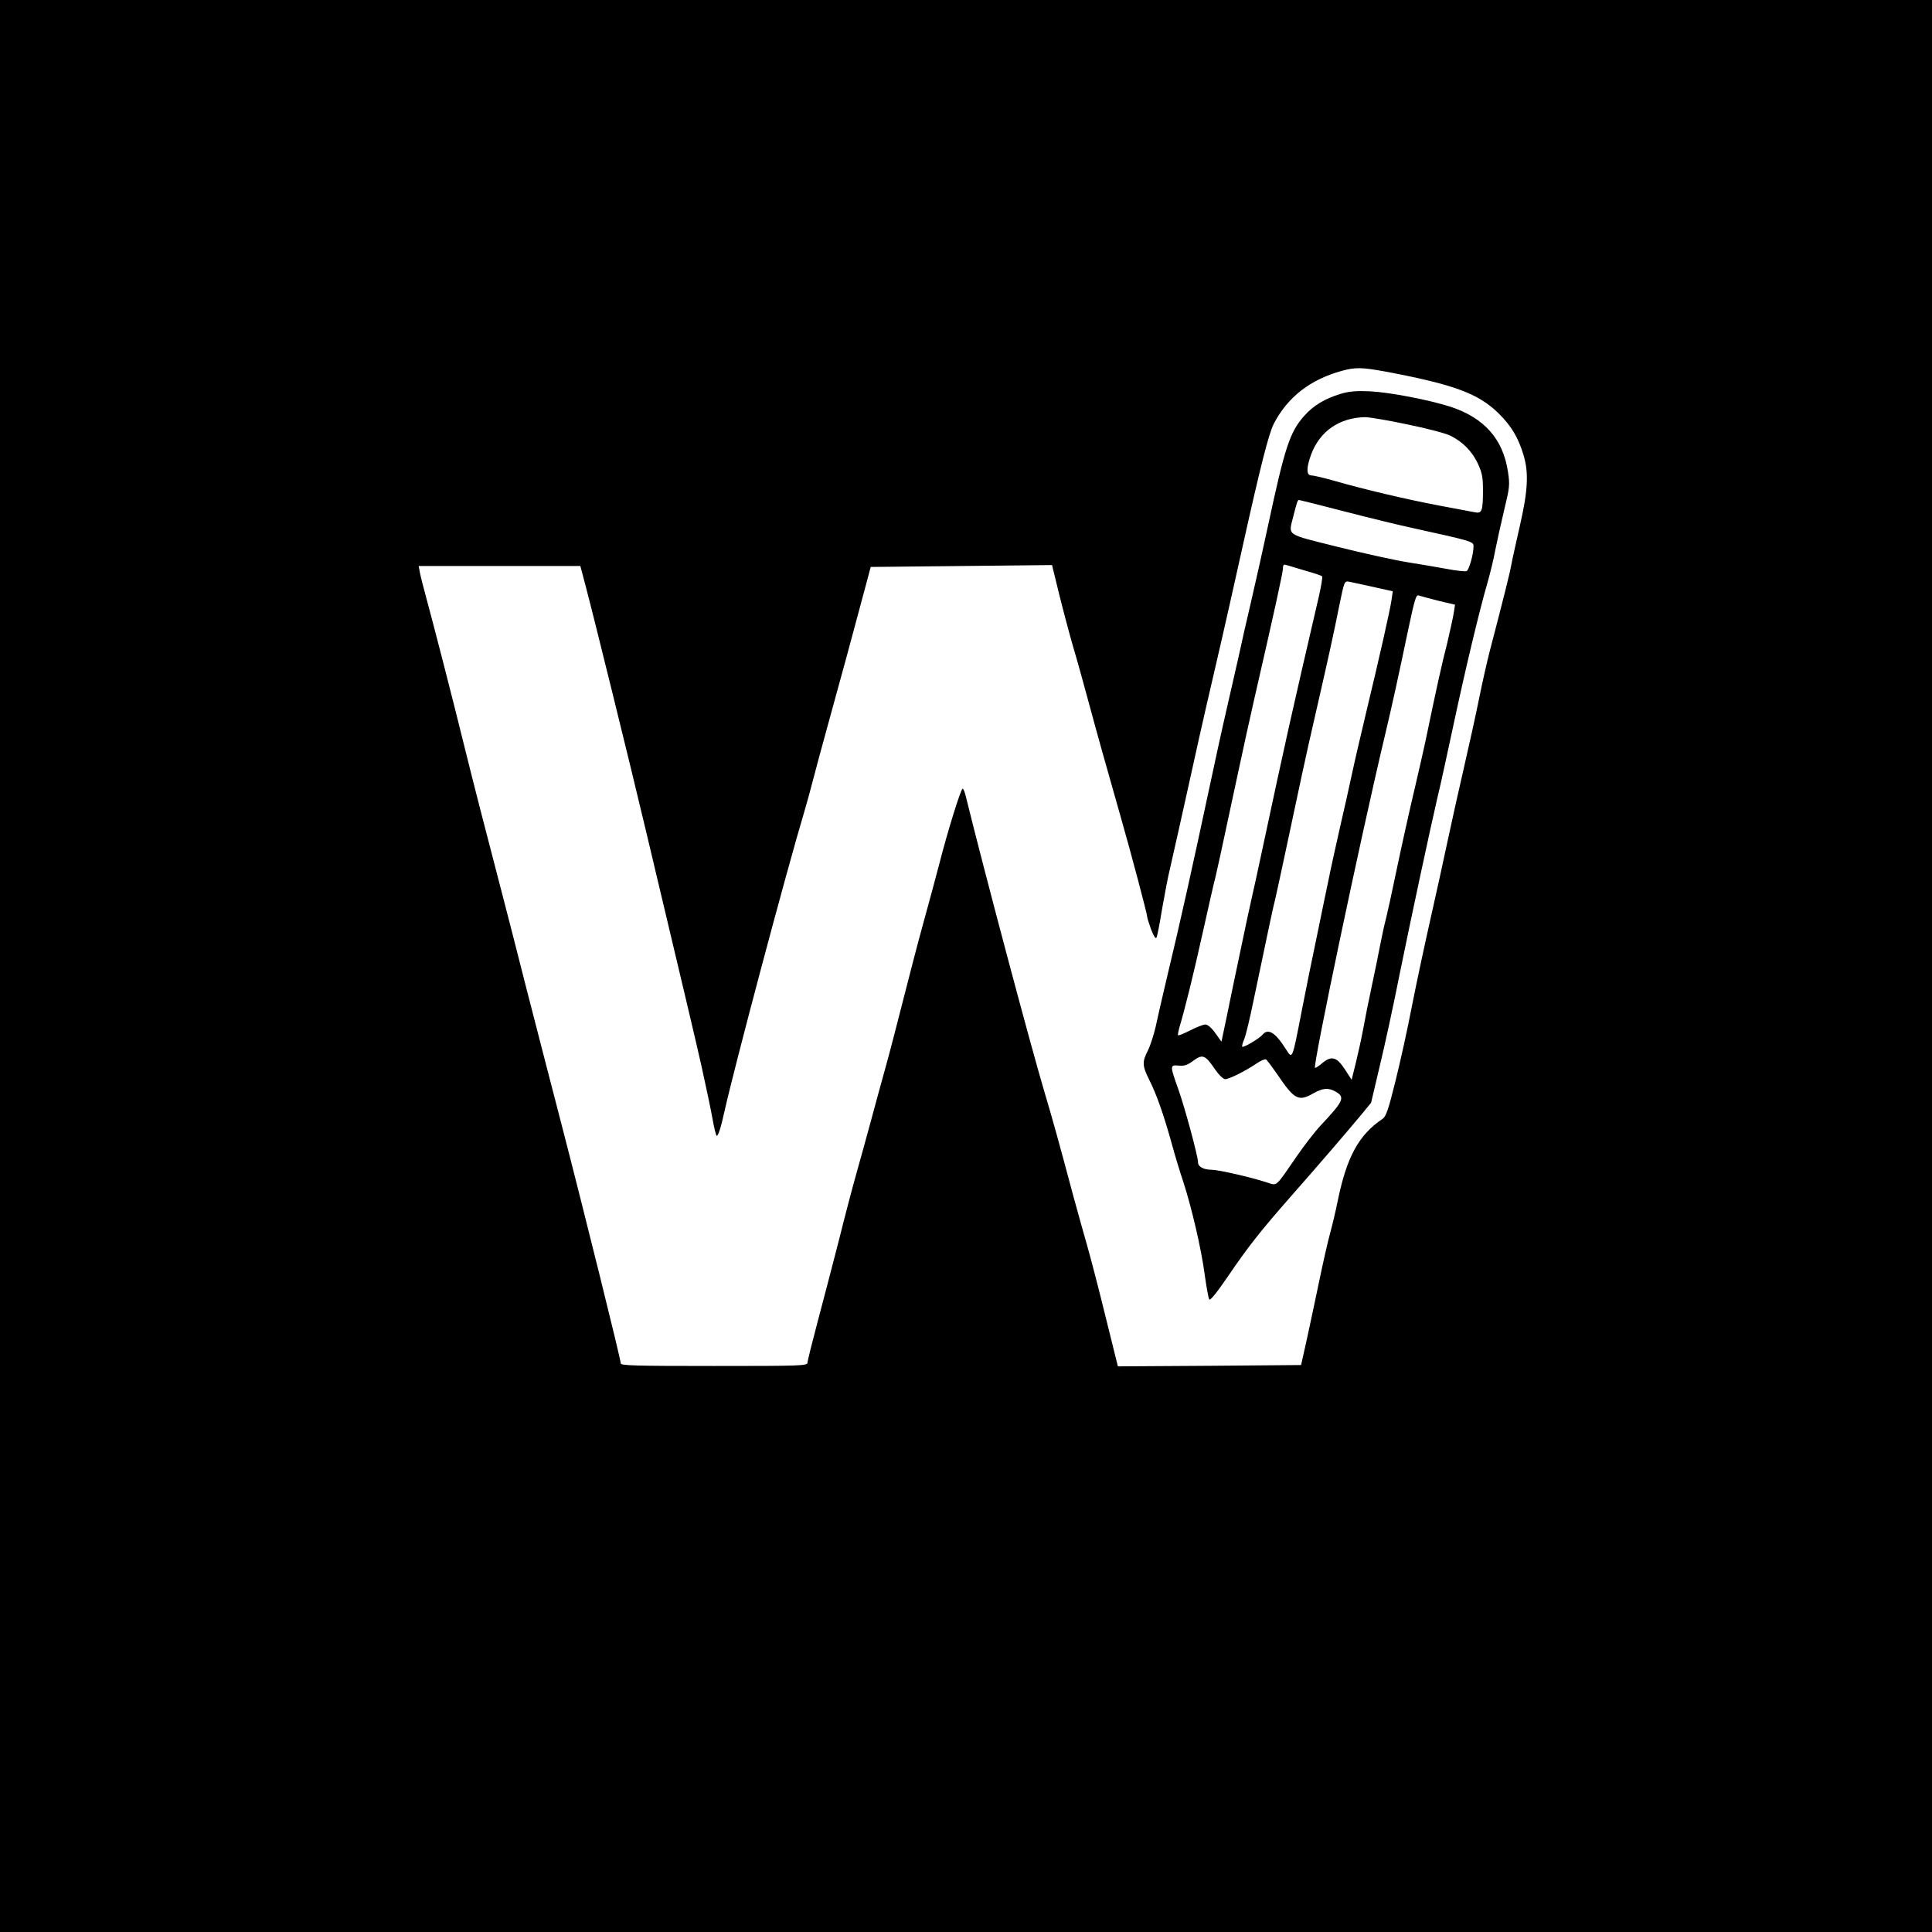 <?xml version="1.0" standalone="no"?>
<!DOCTYPE svg PUBLIC "-//W3C//DTD SVG 20010904//EN"
 "http://www.w3.org/TR/2001/REC-SVG-20010904/DTD/svg10.dtd">
<svg version="1.0" xmlns="http://www.w3.org/2000/svg"
 width="1024pt" height="1024pt" viewBox="0 0 1024 1024"
 preserveAspectRatio="xMidYMid meet">

<g transform="translate(0,1024) scale(0.1,-0.1)"
fill="#000000" stroke="none">
<path d="M0 5120 l0 -5120 5120 0 5120 0 0 5120 0 5120 -5120 0 -5120 0 0
-5120z m7341 3151 c367 -69 496 -117 604 -224 67 -67 103 -128 131 -222 27
-93 22 -187 -20 -370 -20 -88 -41 -182 -46 -210 -8 -45 -43 -184 -115 -460
-14 -55 -39 -165 -55 -245 -16 -80 -52 -244 -80 -365 -28 -121 -68 -301 -89
-400 -21 -99 -61 -281 -89 -405 -28 -124 -72 -328 -97 -455 -24 -126 -65 -311
-90 -410 -36 -146 -49 -183 -67 -195 -126 -85 -190 -201 -238 -436 -10 -50
-28 -126 -40 -170 -12 -43 -39 -162 -60 -264 -21 -102 -51 -241 -66 -310 l-28
-125 -486 -4 -485 -3 -64 258 c-35 143 -79 313 -98 379 -19 66 -52 185 -74
265 -76 285 -107 397 -154 555 -73 245 -320 1173 -417 1568 -5 20 -12 37 -16
37 -9 0 -80 -228 -122 -393 -17 -65 -55 -207 -85 -315 -30 -108 -78 -294 -108
-412 -30 -118 -70 -273 -90 -345 -20 -71 -55 -200 -78 -285 -23 -85 -59 -216
-80 -290 -21 -74 -63 -234 -93 -355 -31 -121 -81 -312 -111 -425 -30 -113 -55
-213 -55 -222 0 -17 -30 -18 -495 -18 -422 0 -495 2 -495 14 0 22 -195 808
-315 1271 -59 226 -142 550 -186 720 -43 171 -97 380 -119 465 -103 395 -154
593 -209 815 -65 265 -168 663 -204 795 -13 47 -27 102 -31 123 l-7 37 429 0
428 0 27 -102 c47 -178 232 -928 321 -1303 215 -906 257 -1081 295 -1250 22
-99 48 -222 57 -272 9 -51 19 -93 23 -93 8 0 22 43 41 130 52 233 323 1253
425 1595 13 44 31 109 40 145 9 36 52 196 96 355 73 264 98 357 186 685 l28
105 481 5 480 5 38 -155 c21 -85 54 -209 73 -275 20 -66 59 -208 88 -315 50
-185 76 -276 165 -590 53 -184 140 -513 140 -527 0 -7 10 -38 21 -69 15 -38
24 -52 29 -43 4 8 17 75 29 149 13 74 31 171 42 215 20 87 70 310 124 555 38
175 95 422 155 680 22 96 72 319 111 495 89 400 133 574 160 628 73 142 194
236 363 282 70 19 106 18 227 -4z"/>
<path d="M7104 8152 c-82 -25 -144 -62 -192 -117 -76 -86 -102 -165 -192 -585
-23 -107 -62 -283 -87 -390 -25 -107 -56 -242 -68 -300 -13 -58 -42 -186 -65
-285 -23 -99 -63 -283 -90 -410 -86 -403 -154 -711 -220 -985 -27 -113 -56
-240 -65 -283 -10 -43 -28 -99 -41 -125 -31 -61 -30 -80 7 -155 38 -75 76
-182 119 -337 17 -63 45 -155 62 -205 43 -132 95 -353 113 -490 9 -65 20 -125
24 -132 4 -9 38 32 98 120 108 159 172 240 329 419 149 169 313 360 380 441
l51 62 46 195 c26 107 74 328 106 490 61 300 164 780 201 938 12 48 48 213 81
367 62 292 141 624 184 770 13 47 32 122 40 168 9 45 30 140 47 212 29 119 31
135 21 201 -25 175 -125 289 -305 348 -115 37 -324 77 -428 82 -72 3 -110 0
-156 -14z m358 -162 c103 -21 205 -48 227 -60 65 -33 112 -81 143 -145 23 -50
28 -73 28 -140 0 -115 -5 -128 -44 -120 -17 3 -101 19 -186 35 -170 32 -400
86 -556 131 -56 16 -111 29 -123 29 -28 0 -28 40 -1 113 46 122 149 193 285
196 22 0 124 -17 227 -39z m-335 -461 c131 -34 288 -72 348 -85 327 -72 335
-74 335 -99 0 -43 -24 -127 -37 -132 -8 -3 -53 2 -101 11 -48 9 -143 25 -212
36 -69 11 -236 48 -372 82 -279 70 -259 56 -233 162 19 76 23 86 30 86 2 0
112 -27 242 -61z m-204 -315 c43 -12 81 -25 84 -28 4 -4 -4 -50 -16 -104 -146
-629 -175 -757 -301 -1347 -22 -104 -47 -218 -55 -252 -8 -35 -36 -163 -61
-285 -26 -123 -59 -281 -73 -351 l-27 -128 -33 46 c-19 27 -40 45 -52 45 -11
0 -47 -14 -80 -31 -34 -17 -63 -29 -65 -26 -2 2 1 19 6 38 31 103 75 282 125
507 31 139 58 258 60 265 5 13 44 192 125 572 27 127 67 309 89 405 104 453
151 667 151 688 0 20 4 22 23 16 12 -4 57 -17 100 -30z m356 -85 l103 -23 -6
-42 c-6 -48 -65 -309 -136 -604 -27 -113 -61 -259 -75 -325 -14 -66 -43 -196
-65 -290 -21 -93 -48 -215 -59 -271 -12 -55 -39 -188 -61 -295 -23 -107 -59
-286 -81 -399 -51 -262 -48 -256 -84 -200 -57 90 -95 112 -125 74 -17 -19 -99
-68 -106 -62 -2 3 2 21 11 41 8 19 30 111 49 204 79 378 105 501 115 538 5 22
28 126 50 230 70 331 118 555 161 740 74 323 99 438 127 578 28 136 28 138 53
134 14 -3 72 -15 129 -28z m344 -73 l89 -21 -7 -45 c-4 -25 -20 -97 -35 -161
-28 -108 -57 -239 -115 -519 -14 -63 -36 -162 -50 -220 -36 -153 -72 -314
-110 -495 -18 -88 -40 -187 -48 -220 -9 -33 -23 -98 -32 -145 -9 -47 -29 -146
-45 -220 -16 -74 -36 -175 -45 -225 -9 -49 -27 -130 -39 -179 l-22 -89 -33 51
c-45 70 -73 79 -123 37 -16 -14 -33 -25 -38 -25 -15 0 243 1227 370 1760 42
177 67 292 126 573 32 150 40 177 53 171 9 -3 56 -16 104 -28z m-1183 -2484
c20 -29 43 -51 53 -52 21 0 106 42 165 82 23 16 47 26 52 23 6 -4 32 -39 59
-78 92 -136 113 -147 192 -102 52 29 80 31 120 8 49 -29 40 -49 -81 -178 -31
-33 -88 -107 -128 -165 -115 -167 -101 -155 -158 -137 -81 27 -257 67 -292 67
-43 0 -72 16 -72 39 0 31 -68 283 -104 386 -46 129 -46 131 2 127 29 -3 46 3
77 26 49 36 63 31 115 -46z"/>
</g>
</svg>

